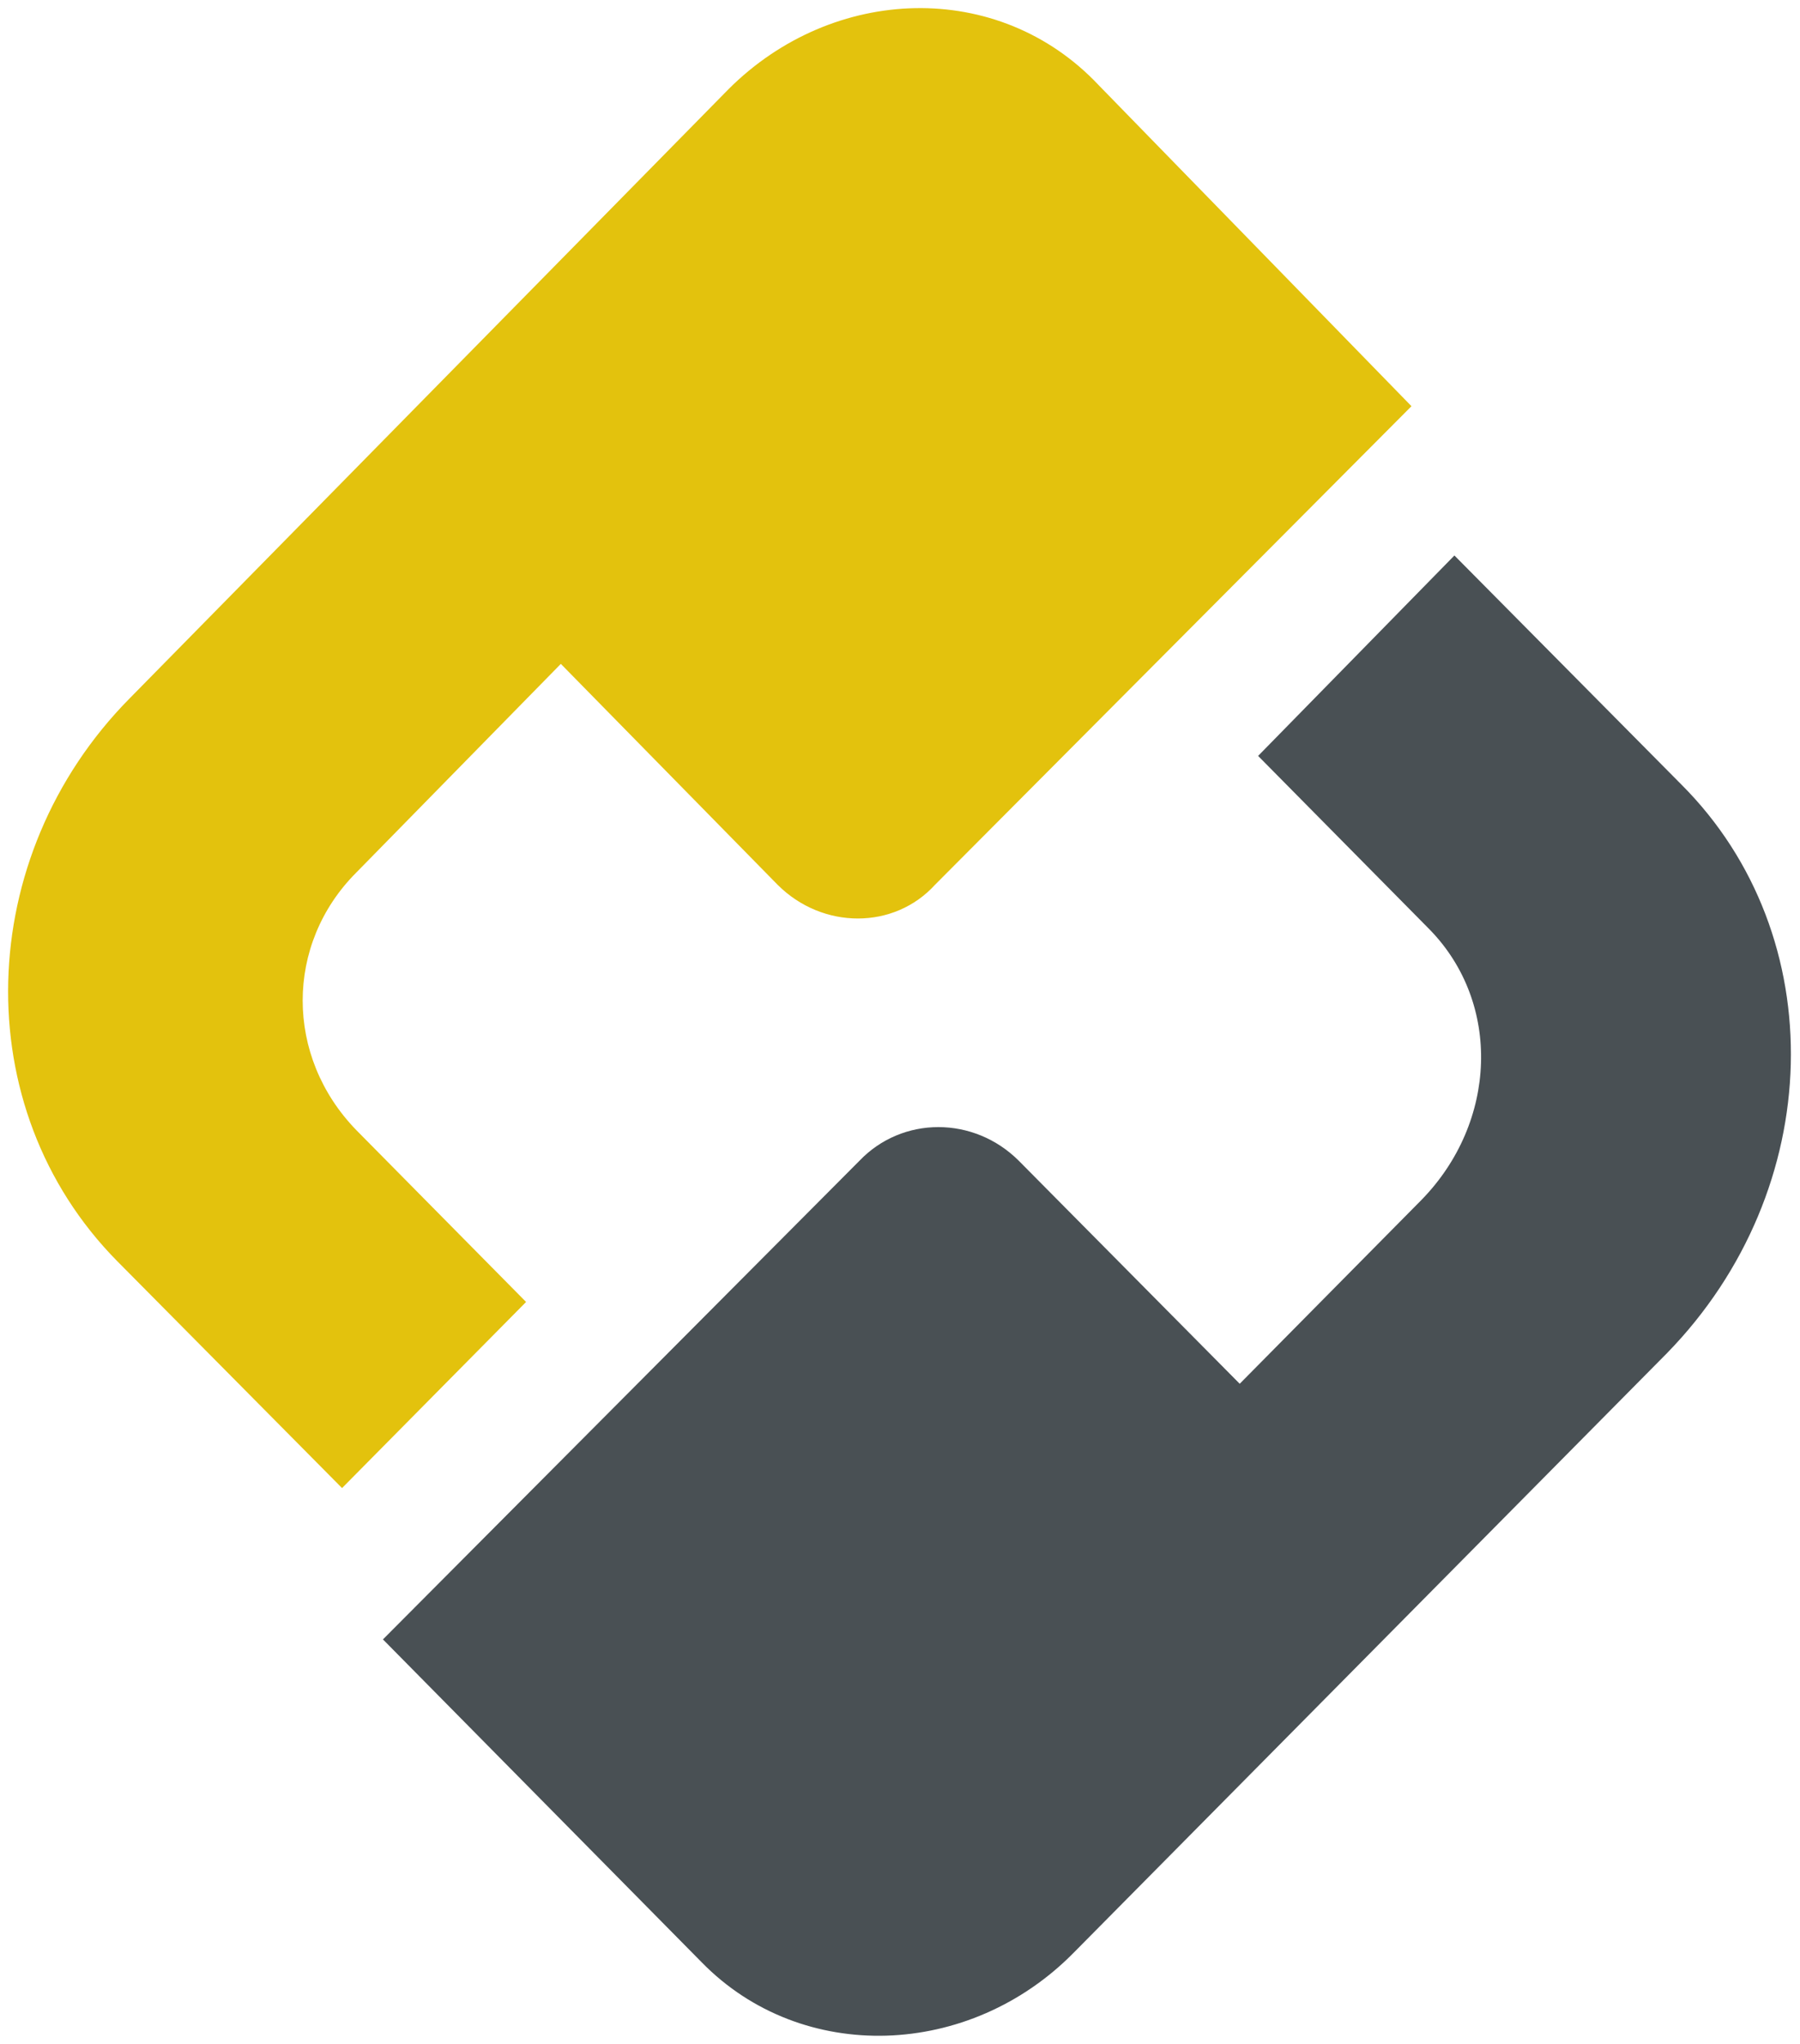 <svg width="222" height="252" viewBox="0 0 222 252" fill="none" xmlns="http://www.w3.org/2000/svg">
<path d="M155.167 93.2L176.351 114.633C185.178 123.71 184.674 138.335 175.343 147.917L152.898 170.611L125.661 143.126C120.113 137.579 111.286 137.579 105.99 143.126L47.23 202.13L86.572 241.971C98.929 254.578 119.609 253.822 132.47 240.71L205.605 166.828C225.276 146.656 226.033 115.389 207.371 96.73L179.378 68.488L155.167 93.2Z" fill="#495054"/>
<path d="M89.85 10.998L15.958 86.139C-3.208 105.555 -4.217 136.57 14.445 155.482L42.186 183.471L64.883 160.525L43.951 139.344C35.124 130.267 35.124 116.398 43.951 107.572L69.17 81.853L95.902 109.086C101.45 114.633 110.277 114.633 115.321 109.086L174.081 50.082L135.496 10.493C123.139 -2.619 102.711 -1.862 89.85 10.998Z" fill="#E3C20D"/>
</svg>
